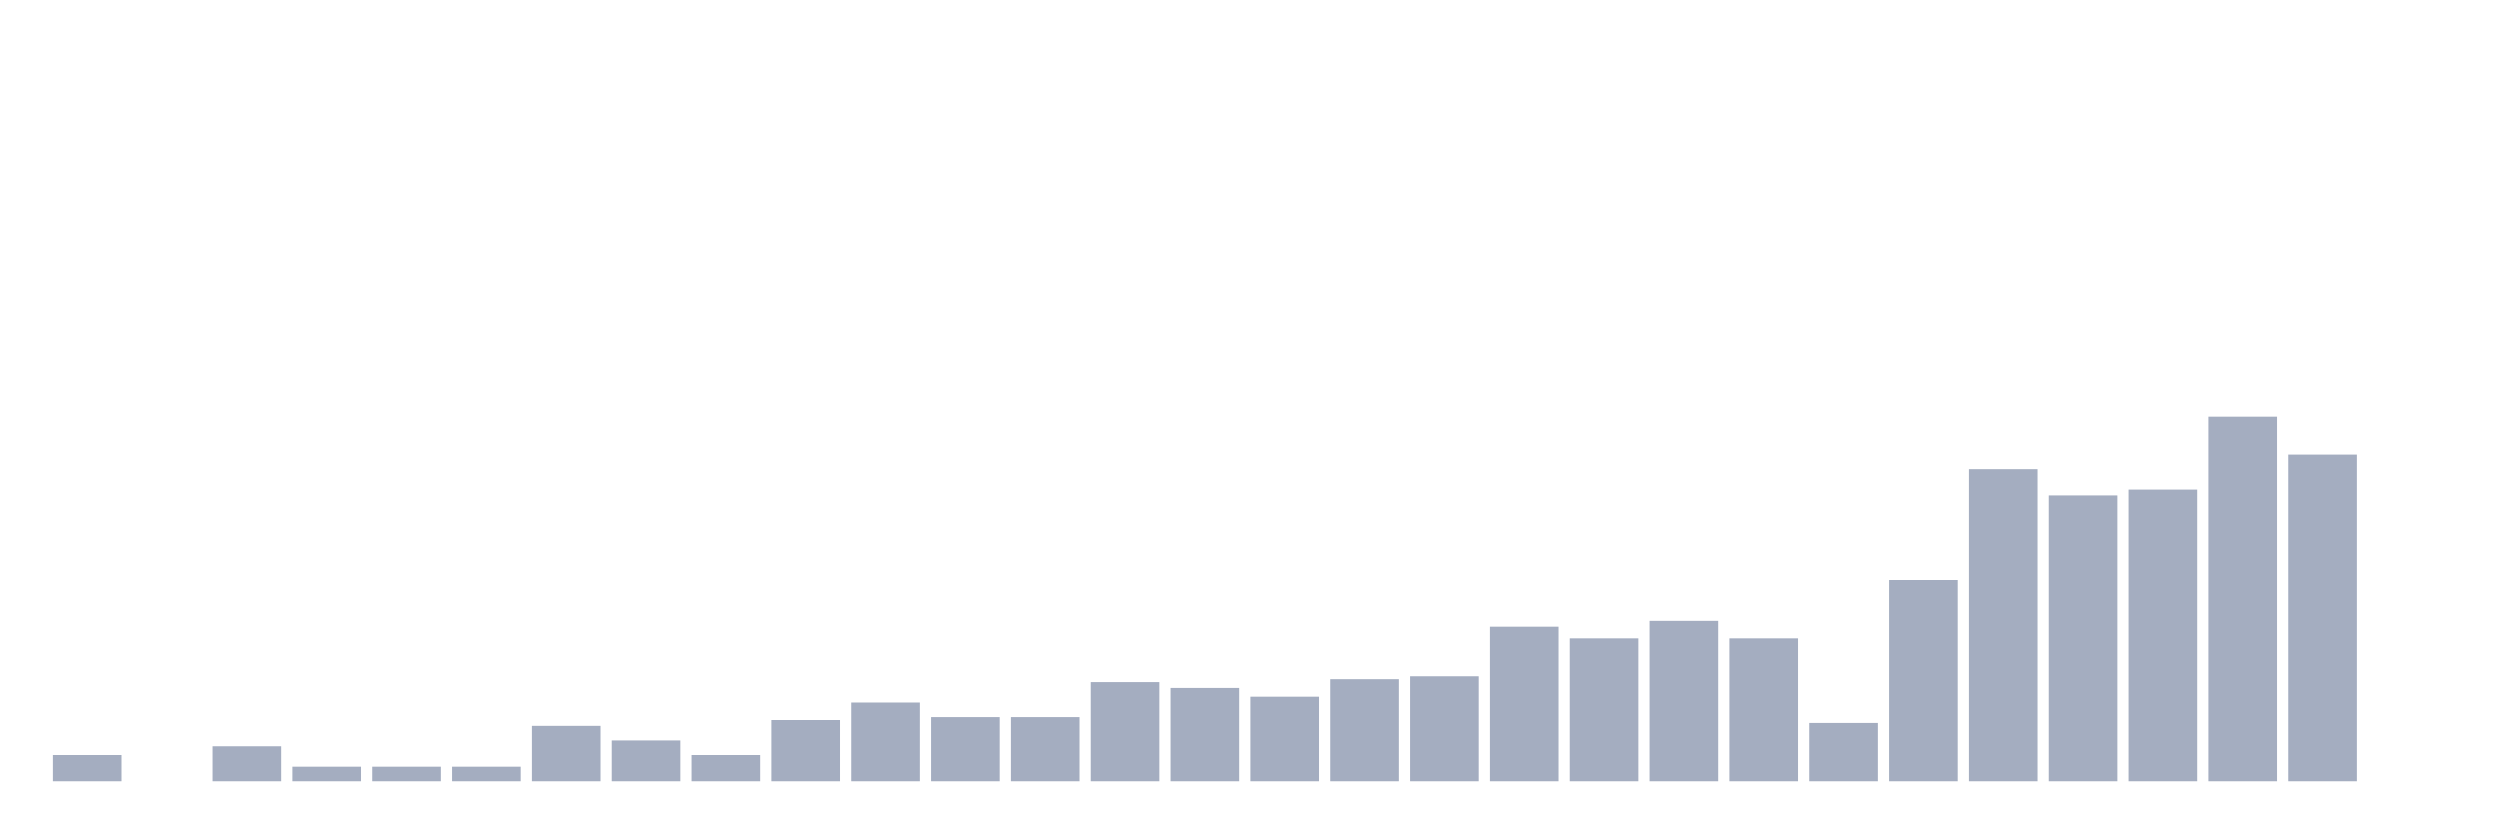 <svg xmlns="http://www.w3.org/2000/svg" viewBox="0 0 480 160"><g transform="translate(10,10)"><rect class="bar" x="0.153" width="13.175" y="134.96" height="5.04" fill="rgb(164,173,192)"></rect><rect class="bar" x="15.482" width="13.175" y="140" height="0" fill="rgb(164,173,192)"></rect><rect class="bar" x="30.81" width="13.175" y="133.28" height="6.72" fill="rgb(164,173,192)"></rect><rect class="bar" x="46.138" width="13.175" y="137.2" height="2.8" fill="rgb(164,173,192)"></rect><rect class="bar" x="61.466" width="13.175" y="137.2" height="2.8" fill="rgb(164,173,192)"></rect><rect class="bar" x="76.794" width="13.175" y="137.2" height="2.8" fill="rgb(164,173,192)"></rect><rect class="bar" x="92.123" width="13.175" y="129.36" height="10.64" fill="rgb(164,173,192)"></rect><rect class="bar" x="107.451" width="13.175" y="132.16" height="7.84" fill="rgb(164,173,192)"></rect><rect class="bar" x="122.779" width="13.175" y="134.96" height="5.04" fill="rgb(164,173,192)"></rect><rect class="bar" x="138.107" width="13.175" y="128.24" height="11.76" fill="rgb(164,173,192)"></rect><rect class="bar" x="153.436" width="13.175" y="124.88" height="15.12" fill="rgb(164,173,192)"></rect><rect class="bar" x="168.764" width="13.175" y="127.68" height="12.32" fill="rgb(164,173,192)"></rect><rect class="bar" x="184.092" width="13.175" y="127.68" height="12.32" fill="rgb(164,173,192)"></rect><rect class="bar" x="199.42" width="13.175" y="120.96" height="19.04" fill="rgb(164,173,192)"></rect><rect class="bar" x="214.748" width="13.175" y="122.08" height="17.92" fill="rgb(164,173,192)"></rect><rect class="bar" x="230.077" width="13.175" y="123.76" height="16.24" fill="rgb(164,173,192)"></rect><rect class="bar" x="245.405" width="13.175" y="120.4" height="19.6" fill="rgb(164,173,192)"></rect><rect class="bar" x="260.733" width="13.175" y="119.84" height="20.16" fill="rgb(164,173,192)"></rect><rect class="bar" x="276.061" width="13.175" y="110.32" height="29.68" fill="rgb(164,173,192)"></rect><rect class="bar" x="291.39" width="13.175" y="112.56" height="27.44" fill="rgb(164,173,192)"></rect><rect class="bar" x="306.718" width="13.175" y="109.2" height="30.8" fill="rgb(164,173,192)"></rect><rect class="bar" x="322.046" width="13.175" y="112.56" height="27.44" fill="rgb(164,173,192)"></rect><rect class="bar" x="337.374" width="13.175" y="128.8" height="11.2" fill="rgb(164,173,192)"></rect><rect class="bar" x="352.702" width="13.175" y="101.36" height="38.64" fill="rgb(164,173,192)"></rect><rect class="bar" x="368.031" width="13.175" y="80.08" height="59.92" fill="rgb(164,173,192)"></rect><rect class="bar" x="383.359" width="13.175" y="85.12" height="54.88" fill="rgb(164,173,192)"></rect><rect class="bar" x="398.687" width="13.175" y="84" height="56" fill="rgb(164,173,192)"></rect><rect class="bar" x="414.015" width="13.175" y="70" height="70" fill="rgb(164,173,192)"></rect><rect class="bar" x="429.344" width="13.175" y="77.28" height="62.72" fill="rgb(164,173,192)"></rect><rect class="bar" x="444.672" width="13.175" y="140" height="0" fill="rgb(164,173,192)"></rect></g></svg>